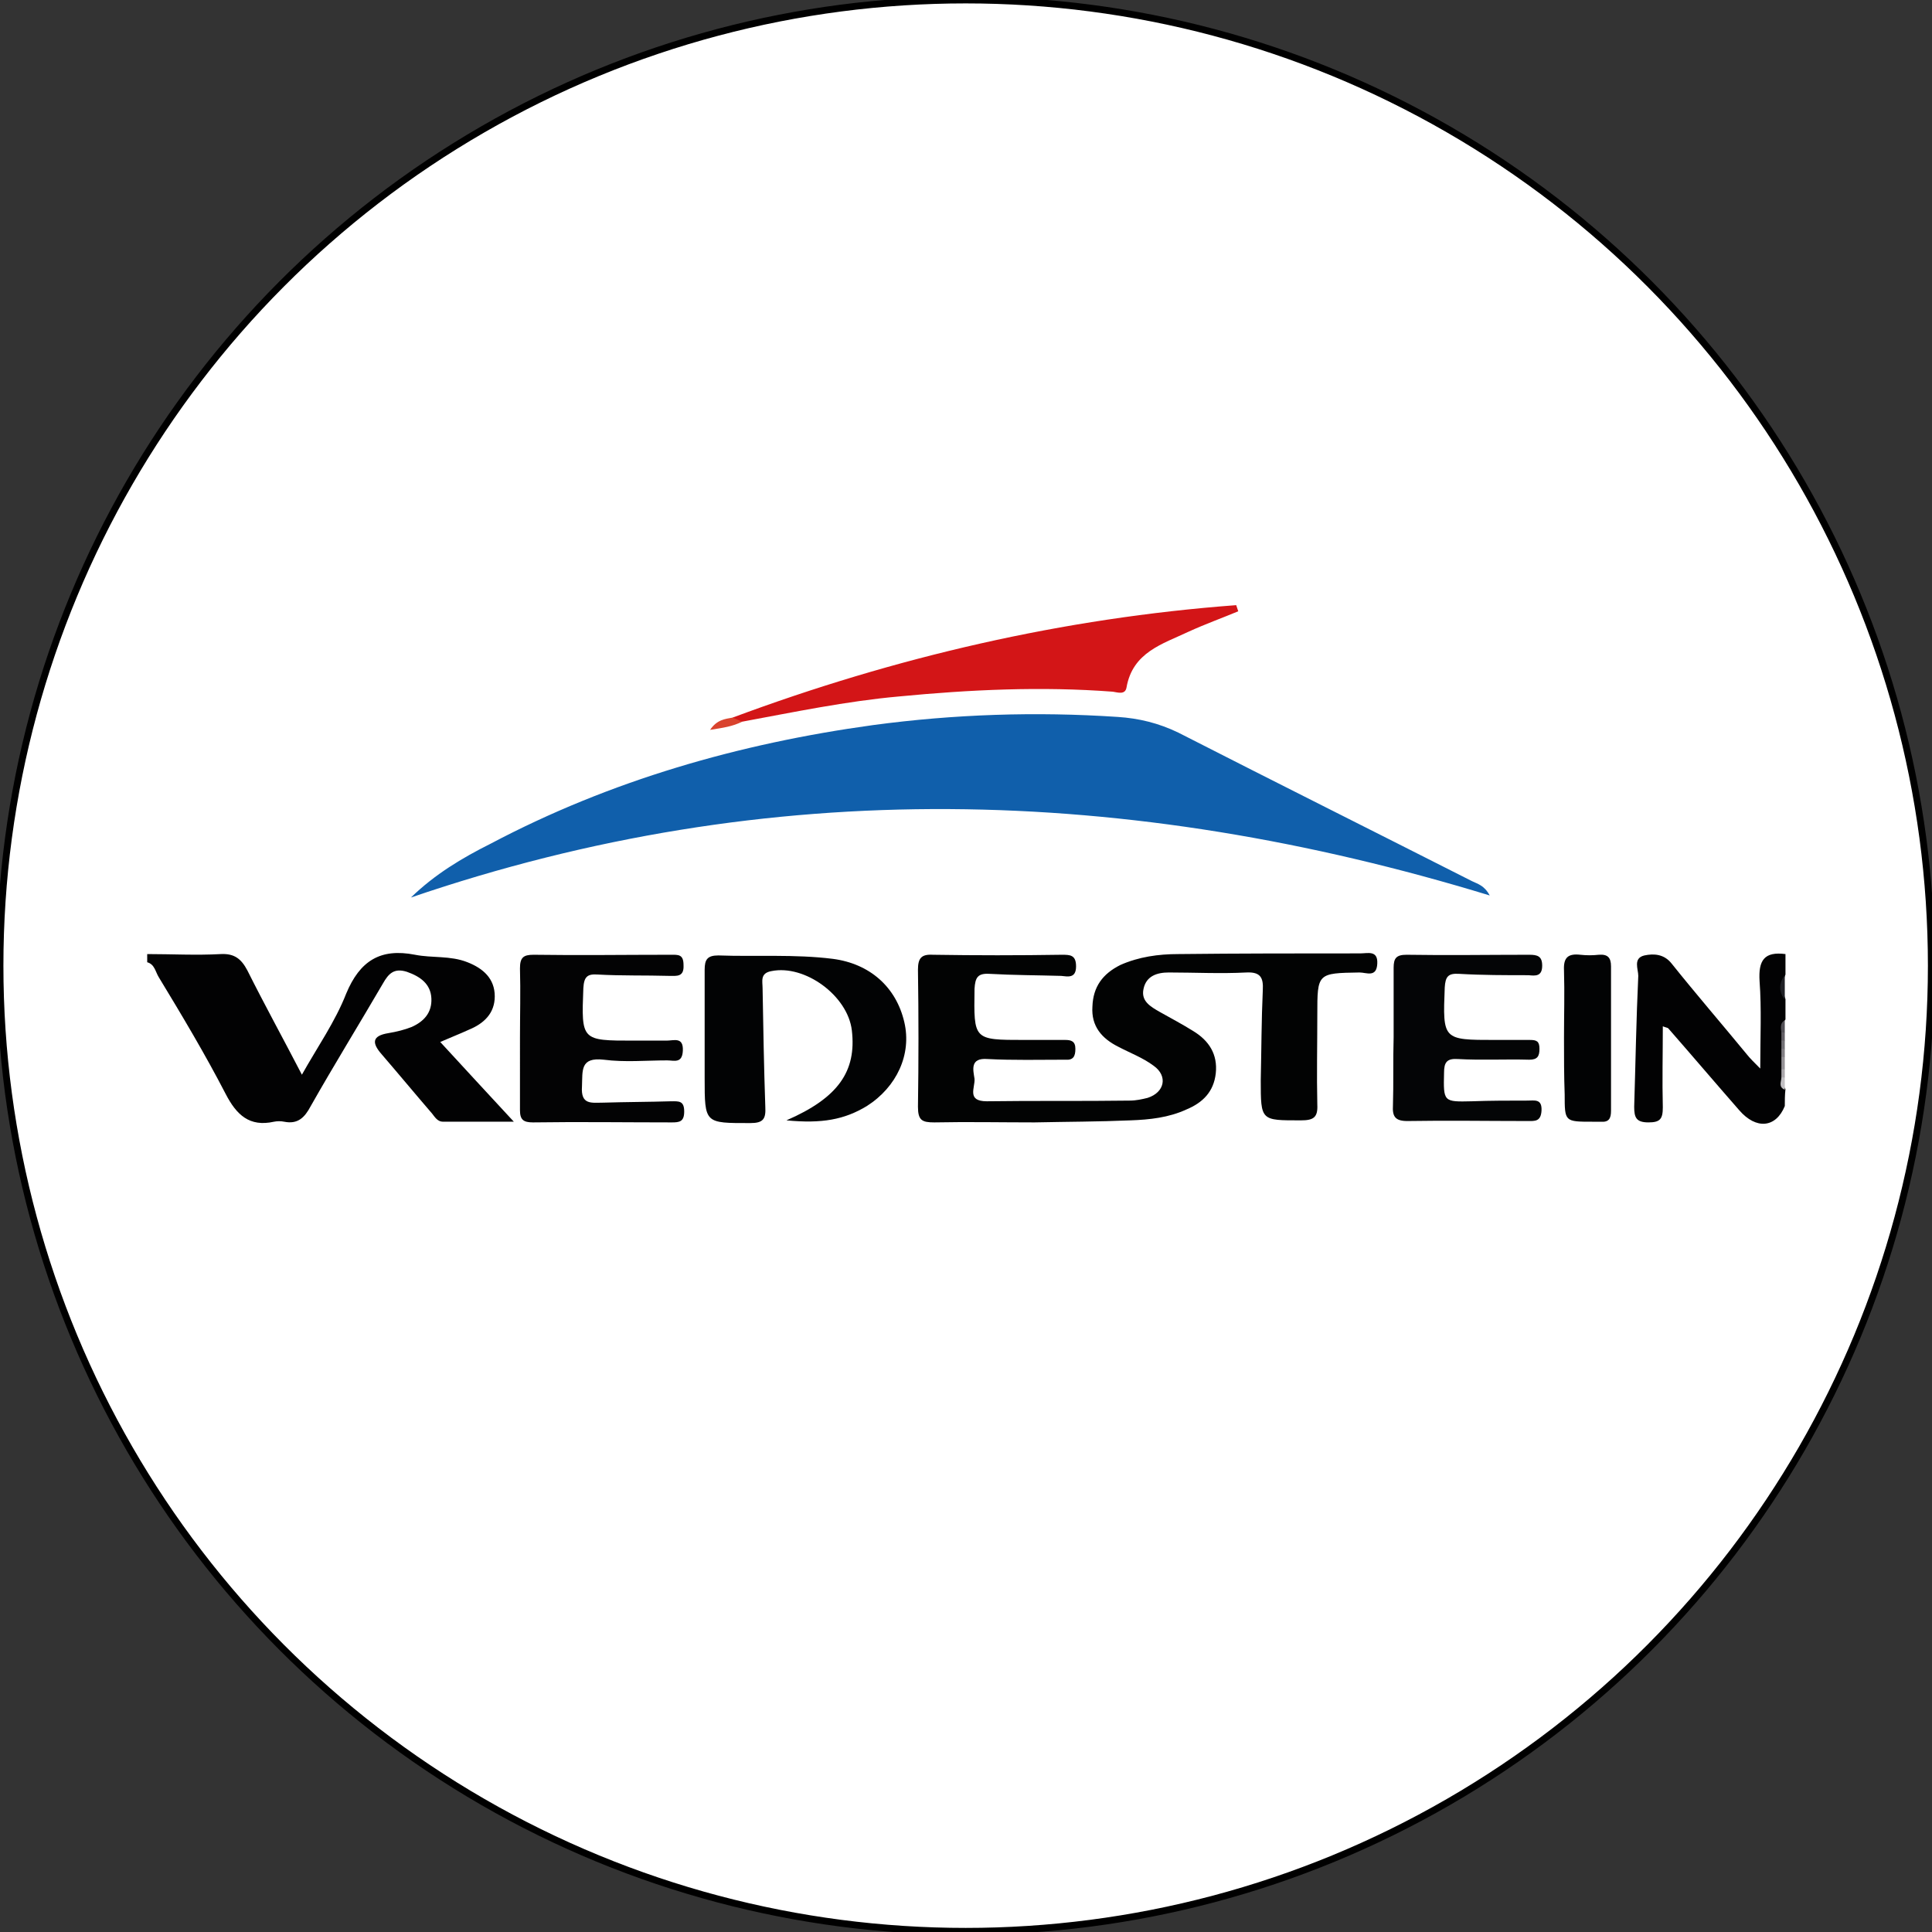 <?xml version="1.0" encoding="utf-8"?>
<!-- Generator: Adobe Illustrator 19.0.0, SVG Export Plug-In . SVG Version: 6.00 Build 0)  -->
<svg version="1.1" id="Ebene_1" xmlns="http://www.w3.org/2000/svg" xmlns:xlink="http://www.w3.org/1999/xlink" x="0px" y="0px"
	 viewBox="0 0 283.5 283.5" style="enable-background:new 0 0 283.5 283.5;" xml:space="preserve">
<rect x="0" y="0" width="283.5" height="283.5" fill="#333333" stroke="none"/>
<style type="text/css">
	.st0{fill:#FFFFFF;stroke:#000000;stroke-miterlimit:10;}
	.st1{fill:#020203;}
	.st2{fill:#1F2025;}
	.st3{fill:#535157;}
	.st4{fill:#959296;}
	.st5{fill:#C1BFC2;}
	.st6{fill:#636066;}
	.st7{fill:#737176;}
	.st8{fill:#827F84;}
	.st9{fill:#AAA7AB;}
	.st10{fill:#105FAB;}
	.st11{fill:#020303;}
	.st12{fill:#020304;}
	.st13{fill:#D31517;}
	.st14{fill:#030304;}
	.st15{fill:#040506;}
	.st16{fill:#D9432E;}
</style>
<circle id="XMLID_1_" class="st0" cx="141.7" cy="141.7" r="141.7"/>
<g id="XMLID_2_">
	<path id="XMLID_64_" class="st1" d="M21.6,140c3.6,0,7.2,0.2,10.8,0c2-0.1,3,0.7,3.9,2.4c2.5,5,5.2,9.9,8,15.3
		c2.3-4.1,4.9-7.8,6.5-11.9c2-4.8,5-6.7,10.1-5.7c2.5,0.5,5.2,0.1,7.7,1.1c2.3,0.9,4,2.4,4,5c0,2.5-1.6,4-3.8,4.9
		c-1.3,0.6-2.6,1.1-4.2,1.8c3.5,3.8,6.9,7.5,10.8,11.7c-3.8,0-7.1,0-10.4,0c-0.8,0-1.2-0.7-1.6-1.2c-2.5-2.9-4.9-5.8-7.4-8.7
		c-1.4-1.6-1.5-2.7,1-3.1c1.2-0.2,2.4-0.5,3.4-0.9c1.8-0.8,3-2.1,2.9-4.2c-0.1-2.1-1.6-3.2-3.6-3.9c-1.9-0.6-2.7,0.3-3.5,1.7
		c-3.5,6-7.2,12-10.6,18c-0.9,1.7-1.9,2.7-3.9,2.3c-0.5-0.1-1-0.1-1.5,0c-3.6,0.8-5.5-1-7.1-4.1c-3-5.8-6.4-11.5-9.8-17.1
		c-0.5-0.8-0.6-1.9-1.7-2.2C21.6,140.9,21.6,140.4,21.6,140z"/>
	<path id="XMLID_63_" class="st1" d="M261.9,162.3c-1.3,3.2-4.2,3.5-6.7,0.6c-3.5-4-6.9-8-10.4-12c-0.1-0.1-0.3-0.1-0.8-0.3
		c0,4-0.1,8,0,11.9c0,1.7-0.4,2.2-2.1,2.2c-1.8,0-2.1-0.7-2.1-2.3c0.2-6.4,0.3-12.8,0.6-19.2c0-1-0.8-2.6,0.9-3
		c1.4-0.3,2.9-0.2,4,1.2c3.6,4.5,7.4,8.9,11.1,13.4c0.4,0.5,0.9,1,1.9,2c0-4.7,0.2-8.8-0.1-12.8c-0.2-3.1,0.7-4.4,3.8-4c0,1,0,2,0,3
		c-0.5,1.2-0.5,2.4,0,3.6c0,1,0,2,0,3c-0.5,0.5-0.2,1.2-0.3,1.9c0,0.4,0,0.8,0,1.2c0,0.4,0,0.8,0,1.2c0,0.4,0,0.8,0,1.2
		c0,0.5,0,1.1,0,1.6c0,0.4,0,0.8,0,1.2c0.1,0.6-0.2,1.3,0.3,1.9C261.9,160.7,261.9,161.5,261.9,162.3z"/>
	<path id="XMLID_62_" class="st2" d="M261.9,146.7c-0.9-1.2-0.9-2.4,0-3.6C261.9,144.3,261.9,145.5,261.9,146.7z"/>
	<path id="XMLID_61_" class="st3" d="M261.4,151.5c-0.1-0.7-0.2-1.4,0.5-1.8c0,0.6,0,1.2,0,1.8C261.7,151.7,261.5,151.7,261.4,151.5
		z"/>
	<path id="XMLID_60_" class="st4" d="M261.4,156.9c0-0.6,0-1.2,0-1.8c0.2-0.3,0.3-0.3,0.5,0c0,0.6,0,1.2,0,1.8
		C261.7,157.1,261.6,157.1,261.4,156.9z"/>
	<path id="XMLID_59_" class="st5" d="M261.9,159.9c-1-0.4-0.5-1.2-0.5-1.8c0.2-0.3,0.3-0.3,0.5,0
		C261.9,158.7,261.9,159.3,261.9,159.9z"/>
	<path id="XMLID_58_" class="st6" d="M261.4,151.5c0.2,0,0.4,0,0.5,0c0,0.4,0,0.8,0,1.2c-0.2,0.3-0.3,0.3-0.5,0
		C261.4,152.3,261.4,151.9,261.4,151.5z"/>
	<path id="XMLID_57_" class="st7" d="M261.4,152.7c0.2,0,0.3,0,0.5,0c0,0.4,0,0.8,0,1.2c-0.2,0.3-0.3,0.3-0.5,0
		C261.4,153.5,261.4,153.1,261.4,152.7z"/>
	<path id="XMLID_56_" class="st8" d="M261.4,153.9c0.2,0,0.3,0,0.5,0c0,0.4,0,0.8,0,1.2c-0.2,0-0.3,0-0.5,0
		C261.4,154.7,261.4,154.3,261.4,153.9z"/>
	<path id="XMLID_55_" class="st9" d="M261.9,158.1c-0.2,0-0.3,0-0.5,0c0-0.4,0-0.8,0-1.2c0.2,0,0.3,0,0.5,0
		C261.9,157.3,261.9,157.7,261.9,158.1z"/>
	<path id="XMLID_54_" class="st10" d="M218.6,131.4c-53-16.2-105.7-17.7-158.3,0.3c3.5-3.4,7.5-5.8,11.7-7.9
		c17.6-9.3,36.5-14.7,56.1-17.4c11.9-1.6,23.9-2,35.9-1.2c3.1,0.2,6,0.9,8.9,2.3c14.3,7.3,28.7,14.5,43.1,21.8
		C216.8,129.7,217.8,129.9,218.6,131.4z"/>
	<path id="XMLID_53_" class="st11" d="M151.8,164.7c-4.9,0-9.8-0.1-14.7,0c-1.8,0-2.4-0.3-2.4-2.3c0.1-6.7,0.1-13.4,0-20.1
		c0-1.7,0.5-2.3,2.2-2.2c6.3,0.1,12.6,0.1,18.9,0c1.2,0,2.1,0,2.1,1.7c0,1.8-1.2,1.5-2.2,1.4c-3.5-0.1-7-0.1-10.5-0.3
		c-1.7-0.1-2.1,0.5-2.2,2.2c-0.1,7.5-0.2,7.5,7.3,7.5c2,0,4,0,6,0c0.9,0,1.5,0.2,1.5,1.3c0,1.1-0.3,1.7-1.5,1.6
		c-3.8,0-7.6,0.1-11.4-0.1c-2.6-0.2-2.1,1.6-1.9,2.9c0.1,1.3-1.2,3.3,1.8,3.3c7-0.1,14,0,21-0.1c0.9,0,1.8-0.2,2.6-0.4
		c2.5-0.8,3-3.2,0.9-4.7c-1.6-1.2-3.5-1.9-5.2-2.8c-2.4-1.2-4-3-3.8-5.9c0.1-2.9,1.5-4.8,4.1-6.1c2.7-1.2,5.6-1.6,8.5-1.6
		c8.9-0.1,17.8-0.1,26.7-0.1c1.1,0,2.6-0.5,2.5,1.5c-0.1,2.1-1.6,1.3-2.6,1.3c-6.2,0.1-6.2,0.1-6.2,6.2c0,4.4-0.1,8.8,0,13.2
		c0.1,1.9-0.6,2.3-2.4,2.3c-5.9,0-5.9,0.1-5.9-5.9c0.1-4.4,0.1-8.8,0.3-13.2c0.1-1.8-0.3-2.7-2.4-2.6c-3.8,0.2-7.6,0-11.4,0
		c-1.7,0-3.3,0.5-3.7,2.4c-0.4,1.8,1,2.6,2.4,3.4c1.6,0.9,3.3,1.8,4.9,2.8c2.3,1.4,3.6,3.4,3.3,6.2c-0.3,2.7-1.9,4.3-4.3,5.3
		c-2.6,1.2-5.4,1.5-8.2,1.6C161.2,164.6,156.5,164.6,151.8,164.7C151.8,164.6,151.8,164.7,151.8,164.7z"/>
	<path id="XMLID_52_" class="st12" d="M115.4,164.4c7.6-3.3,10.3-7.2,9.6-13.2c-0.6-5.1-6.9-9.7-11.8-8.7c-1.7,0.3-1.3,1.5-1.3,2.5
		c0.1,5.8,0.2,11.6,0.4,17.4c0.1,1.8-0.3,2.4-2.2,2.4c-6.7,0-6.7,0.1-6.7-6.6c0-5.3,0-10.6,0-15.9c0-1.5,0.4-2.1,2-2.1
		c5.6,0.2,11.2-0.2,16.8,0.5c5.4,0.7,9.3,4.1,10.5,9.3c1.1,4.7-1.1,9.5-5.5,12.3C123.9,164.3,120.6,164.9,115.4,164.4z"/>
	<path id="XMLID_51_" class="st13" d="M107.5,105.3c23.9-8.9,48.5-14.6,73.9-16.5c0.1,0.3,0.2,0.6,0.3,0.9c-2.4,1-4.9,1.9-7.3,3
		c-3.8,1.8-8.2,3-9.1,8.2c-0.2,1.1-1.3,0.7-2,0.6c-10.5-0.8-21-0.3-31.4,0.7c-7.8,0.7-15.4,2.3-23,3.7
		C108.3,106,107.5,106.4,107.5,105.3z"/>
	<path id="XMLID_50_" class="st14" d="M76.3,152.3c0-3.4,0.1-6.8,0-10.2c0-1.6,0.5-2,2-2c6.7,0.1,13.4,0,20.1,0
		c1.1,0,1.9-0.1,1.9,1.5c0.1,1.8-1,1.6-2.1,1.6c-3.5-0.1-7,0-10.5-0.2c-1.5-0.1-2,0.3-2.1,2c-0.3,7.7-0.3,7.7,7.4,7.7
		c1.6,0,3.2,0,4.8,0c1.1,0,2.5-0.6,2.4,1.5c-0.1,1.9-1.3,1.4-2.3,1.4c-3.1,0-6.2,0.3-9.3-0.1c-3.5-0.4-3.1,1.6-3.2,3.9
		c-0.2,2.8,1.4,2.4,3.2,2.4c3.3-0.1,6.6-0.1,9.9-0.2c1.1,0,1.9-0.1,1.9,1.5c0,1.5-0.7,1.6-1.8,1.6c-6.8,0-13.6-0.1-20.4,0
		c-1.4,0-1.9-0.4-1.9-1.8C76.3,159.4,76.3,155.8,76.3,152.3z"/>
	<path id="XMLID_49_" class="st15" d="M204.5,152.2c0-3.4,0-6.8,0-10.2c0-1.4,0.4-1.9,1.9-1.9c6,0.1,12,0,18,0
		c1.2,0,1.9,0.2,1.9,1.6c0,1.6-1,1.5-2,1.4c-3.4,0-6.8,0-10.2-0.2c-1.6-0.1-2,0.4-2.1,2c-0.3,7.7-0.3,7.7,7.4,7.7c1.7,0,3.4,0,5.1,0
		c1,0,1.4,0.2,1.4,1.3c0,1.1-0.3,1.6-1.5,1.6c-3.5-0.1-7,0.1-10.5-0.1c-1.6-0.1-2,0.5-2,2c-0.1,4.3-0.1,4.3,4.1,4.2
		c2.7-0.1,5.4-0.1,8.1-0.1c1.1,0,2.2-0.3,2.1,1.5c-0.1,1.6-1,1.5-2,1.5c-5.9,0-11.8-0.1-17.7,0c-1.8,0-2.2-0.7-2.1-2.3
		C204.5,159.1,204.4,155.6,204.5,152.2z"/>
	<path id="XMLID_48_" class="st12" d="M229.5,152.3c0-3.3,0.1-6.6,0-9.9c-0.1-1.9,0.6-2.5,2.4-2.3c0.9,0.1,1.8,0.1,2.7,0
		c1.3-0.1,1.8,0.4,1.8,1.7c0,7.1,0,14.2,0,21.2c0,1.1-0.3,1.7-1.5,1.6c-0.4,0-0.8,0-1.2,0c-4.1,0-4.1,0-4.1-4
		C229.5,157.9,229.5,155.1,229.5,152.3z"/>
	<path id="XMLID_47_" class="st16" d="M107.5,105.3c0.5,0.2,0.9,0.4,1.4,0.6c-1.4,0.7-2.8,0.9-4.7,1.2
		C105.2,105.6,106.4,105.5,107.5,105.3z"/>
</g>
</svg>

